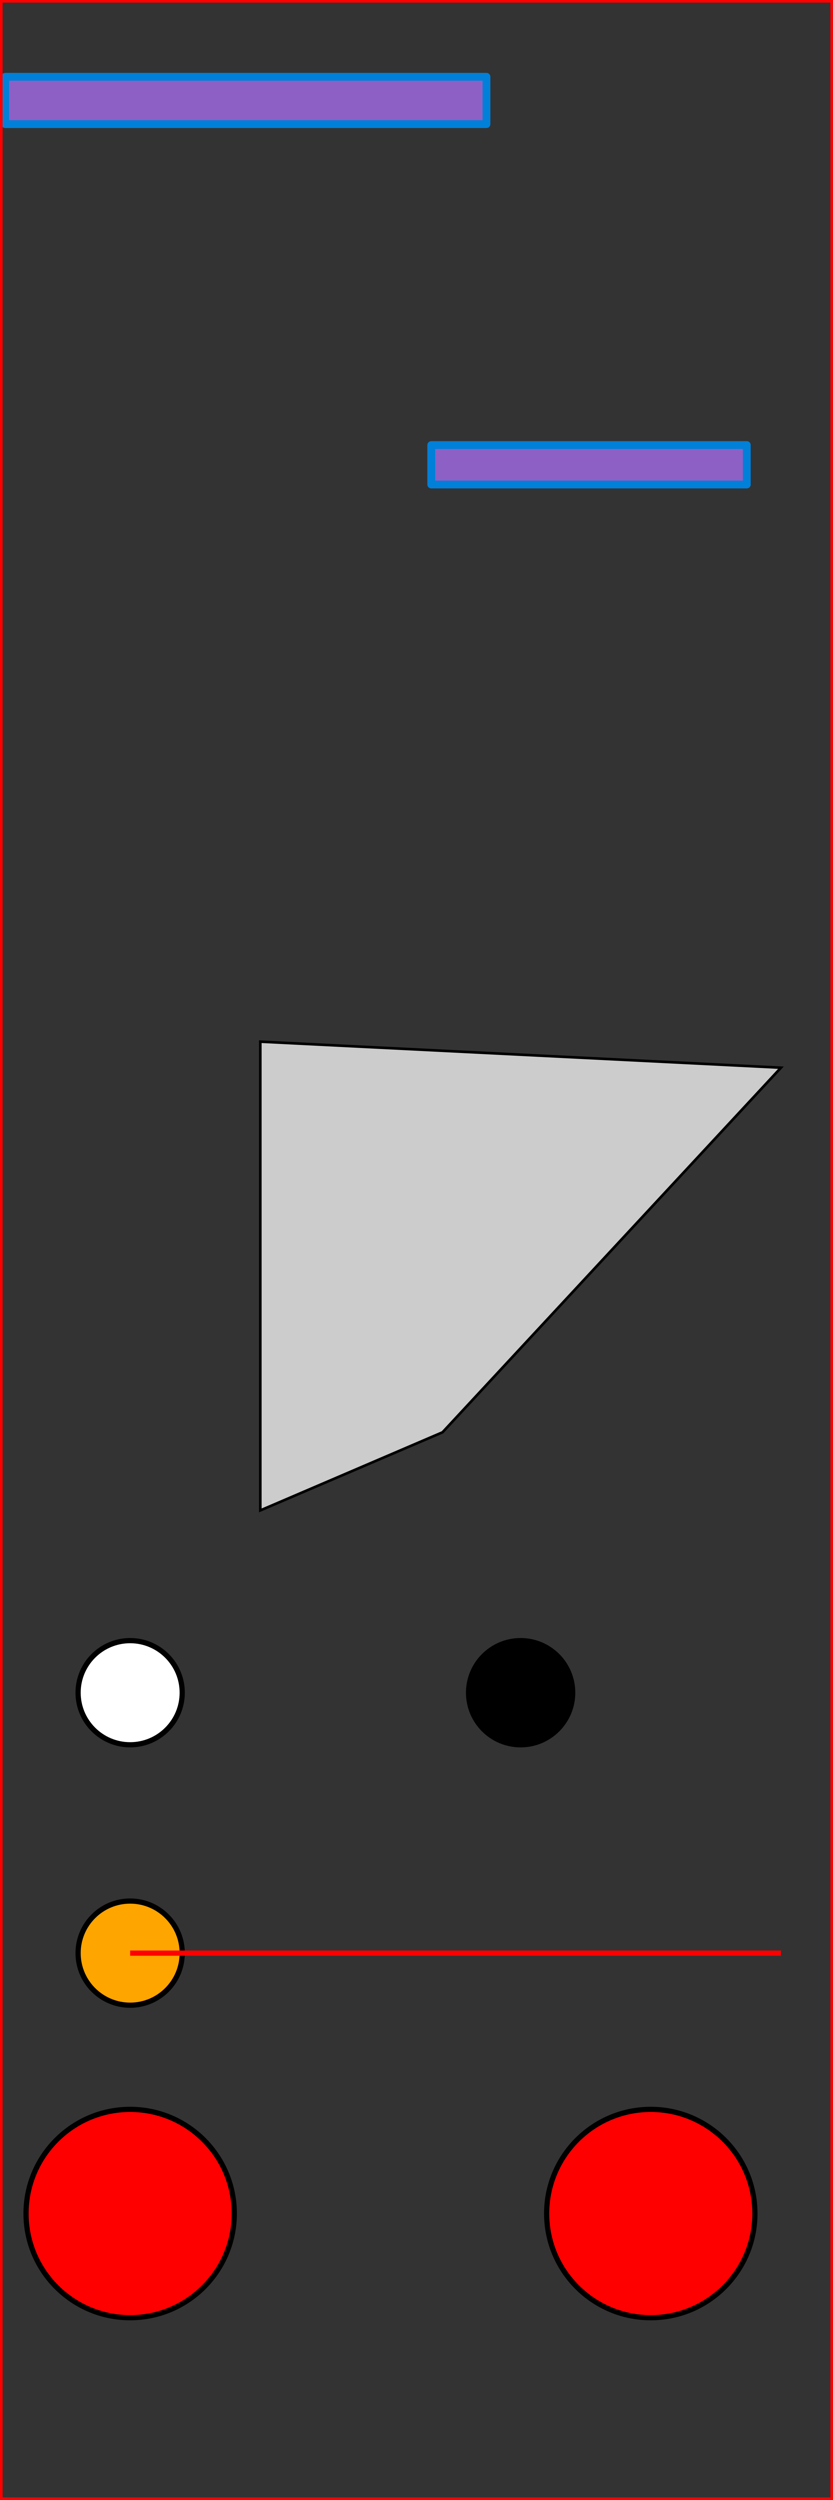 <?xml version="1.0" encoding="UTF-8" standalone="no"?>
<!-- Created with Inkscape (http://www.inkscape.org/) -->

<svg
   xmlns:dc="http://purl.org/dc/elements/1.1/"
   xmlns:cc="http://creativecommons.org/ns#"
   xmlns:rdf="http://www.w3.org/1999/02/22-rdf-syntax-ns#"
   xmlns:svg="http://www.w3.org/2000/svg"
   xmlns="http://www.w3.org/2000/svg"
   xmlns:sodipodi="http://sodipodi.sourceforge.net/DTD/sodipodi-0.dtd"
   xmlns:inkscape="http://www.inkscape.org/namespaces/inkscape"
   width="320"
   height="960"
   id="svg2"
   version="1.1"
   inkscape:version="0.48.2 r9819"
   sodipodi:docname="level1.svg">
  <rect width="100%" height="100%" fill="#333333" stroke="none"/>
  <defs
     id="defs4" />
  <sodipodi:namedview
     id="base"
     pagecolor="#ffffff"
     bordercolor="#666666"
     borderopacity="1.0"
     inkscape:pageopacity="0.0"
     inkscape:pageshadow="2"
     inkscape:zoom="0.98994949"
     inkscape:cx="193.17254"
     inkscape:cy="216.95424"
     inkscape:document-units="px"
     inkscape:current-layer="layer1"
     showgrid="false"
     inkscape:window-width="1280"
     inkscape:window-height="752"
     inkscape:window-x="9"
     inkscape:window-y="8"
     inkscape:window-maximized="0" />
  <g
     inkscape:label="Layer 1"
     inkscape:groupmode="layer"
     id="layer1">
    <rect
       style="fill:#8d60c6;fill-opacity:1;fill-rule:nonzero;stroke:#0080d8;stroke-width:3;stroke-linejoin:round;stroke-miterlimit:4;stroke-opacity:1;stroke-dasharray:none"
       id="rect2989"
       width="184.858"
       height="18.183"
       x="2.02"
       y="29.482"/>
    <rect
       style="fill:#8d60c6;fill-opacity:1;fill-rule:nonzero;stroke:#0080d8;stroke-width:3;stroke-linejoin:round;stroke-miterlimit:4;stroke-opacity:1;stroke-dasharray:none"
       id="rect2991"
       width="121.218"
       height="15.152"
       x="165.665"
       y="170.904">
      <desc
         id="desc2993">speed=3</desc>
    </rect>
	<polygon points="100,400 300,410 170,550 100,580" style="fill:#cccccc;stroke:#000000;stroke-width:1"/>
	<circle cx="50" cy="650" r="20" stroke="black" stroke-width="2" fill="white" ><desc>type=w</desc></circle>
	<circle cx="200" cy="650" r="20" stroke="black" stroke-width="2" fill="black" ><desc>type=b</desc></circle>

	<circle cx="50" cy="750" r="20" stroke="black" stroke-width="2" fill="orange" ><desc>type=m;speed=30;path=path1</desc></circle>
  <path id="path1" d="M50,750 L300,750" style="fill:none;stroke:red;stroke-width:2"/>

	<circle cx="50" cy="850" r="40" stroke="black" stroke-width="2" fill="red" ><desc>type=t;t=circle1</desc></circle>
	<circle id="circle1" cx="250" cy="850" r="40" stroke="black" stroke-width="2" fill="red" />
  <polyline
       points="0,0 320,0 320,960 0,960 0,0"
       style="fill:none;stroke:red;stroke-width:2"/>
  </g>
</svg>

